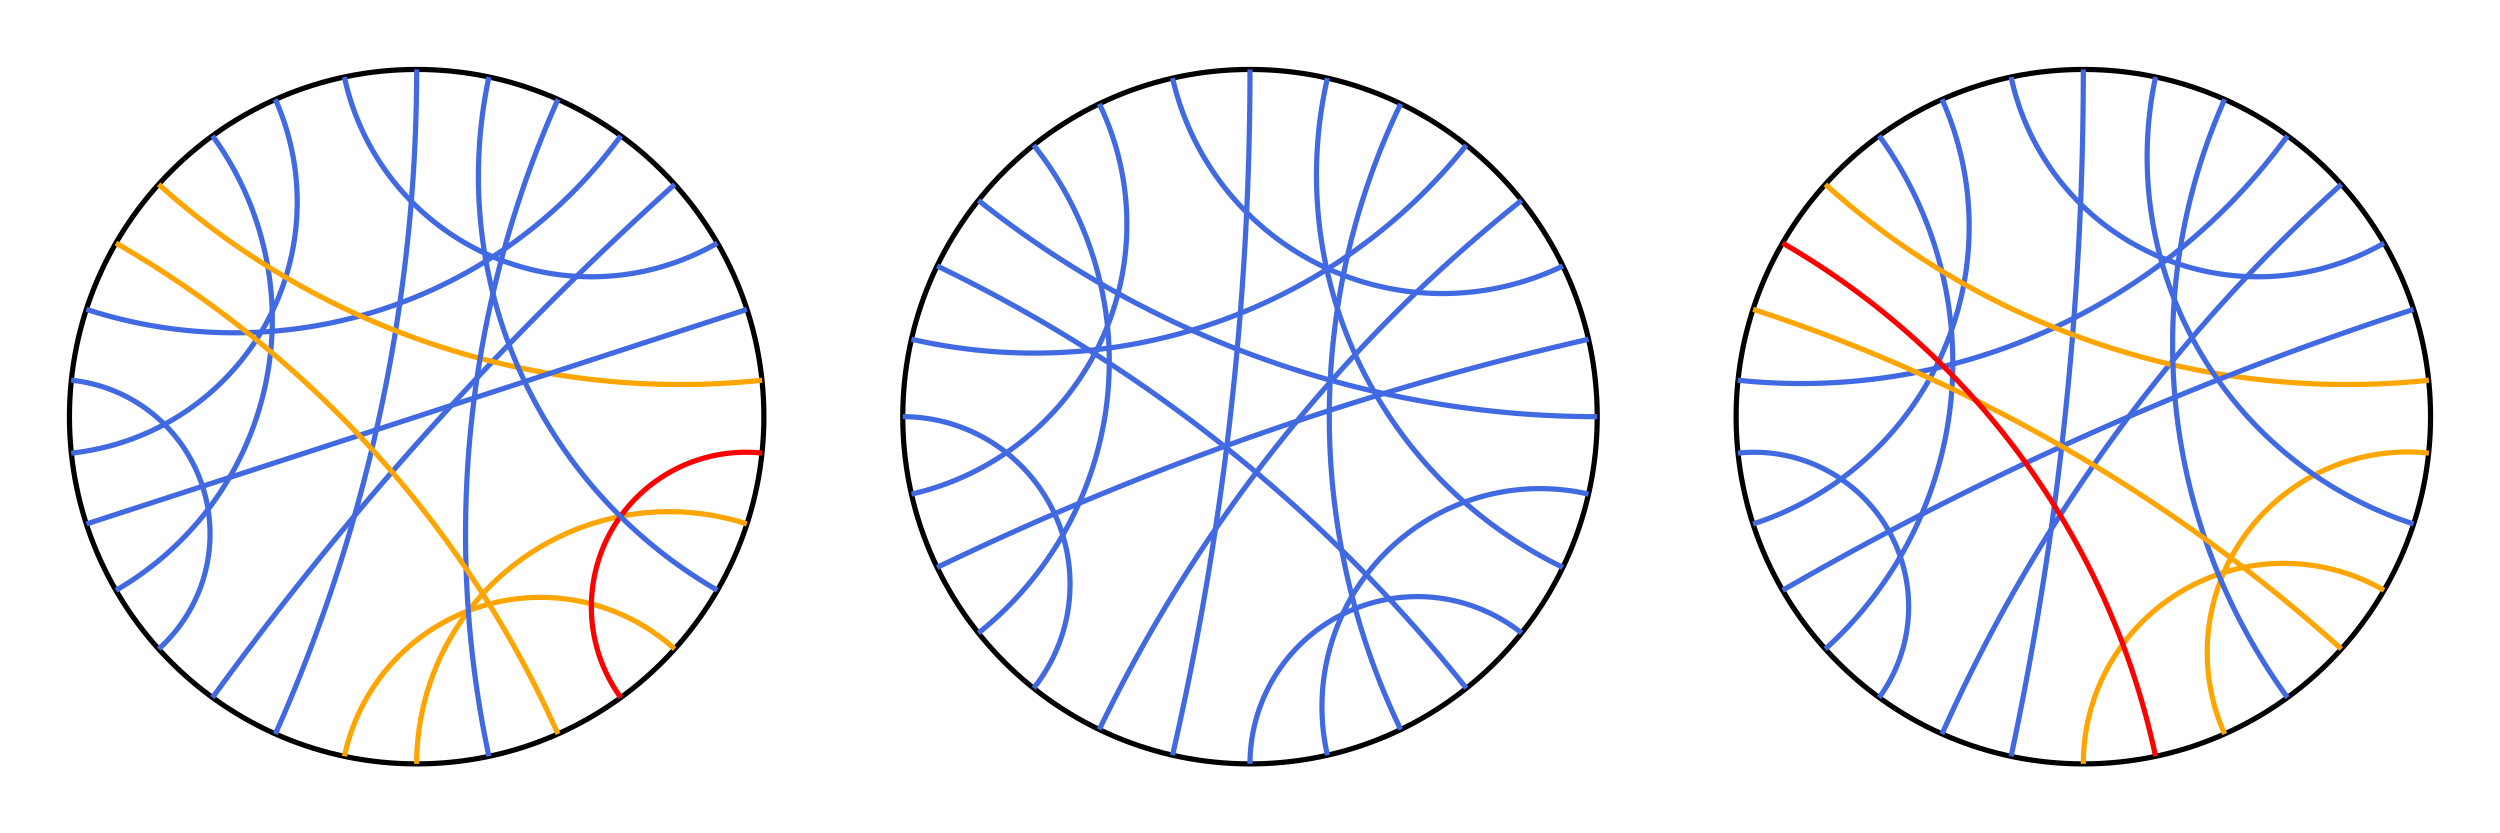 <?xml version="1.0" encoding="utf-8" ?>
<svg baseProfile="tiny" height="500px" version="1.2" width="1500px" xmlns="http://www.w3.org/2000/svg" xmlns:ev="http://www.w3.org/2001/xml-events" xmlns:xlink="http://www.w3.org/1999/xlink"><defs /><g transform="translate(250, 250) scale(208.333, -208.333)"><circle cx="0" cy="0" fill="none" r="1" stroke="black" stroke-width="0.015" /><path d="M 6.123233995736766e-17 1.0 A 4.705 4.705 0 0 0 -0.407 -0.914" fill="none" stroke="royalblue" stroke-width="0.015" /><path d="M -0.208 0.978 A 0.727 0.727 0 0 1 0.866 0.5" fill="none" stroke="royalblue" stroke-width="0.015" /><path d="M -0.407 0.914 A 0.727 0.727 0 0 0 -0.995 -0.105" fill="none" stroke="royalblue" stroke-width="0.015" /><path d="M -0.588 0.809 A 0.9 0.9 0 0 0 -0.866 -0.5" fill="none" stroke="royalblue" stroke-width="0.015" /><path d="M -0.995 0.105 A 0.445 0.445 0 0 0 -0.743 -0.669" fill="none" stroke="royalblue" stroke-width="0.015" /><path d="M -0.208 -0.978 A 0.577 0.577 0 0 0 0.743 -0.669" fill="none" stroke="orange" stroke-width="0.015" /><path d="M -1.8369701987210297e-16 -1.0 A 0.727 0.727 0 0 0 0.951 -0.309" fill="none" stroke="orange" stroke-width="0.015" /><path d="M 0.588 -0.809 A 0.445 0.445 0 0 0 0.995 -0.105" fill="none" stroke="red" stroke-width="0.015" /><path d="M -0.588 -0.809 A 9.514 9.514 0 0 0 0.743 0.669" fill="none" stroke="royalblue" stroke-width="0.015" /><path d="M -0.951 0.309 A 1.376 1.376 0 0 1 0.588 0.809" fill="none" stroke="royalblue" stroke-width="0.015" /><path d="M -0.743 0.669 A 2.246 2.246 0 0 1 0.995 0.105" fill="none" stroke="orange" stroke-width="0.015" /><line stroke="royalblue" stroke-width="0.015" x1="-0.951" x2="0.951" y1="-0.309" y2="0.309" /><path d="M 0.208 -0.978 A 3.078 3.078 0 0 0 0.407 0.914" fill="none" stroke="royalblue" stroke-width="0.015" /><path d="M 0.866 -0.5 A 1.376 1.376 0 0 0 0.208 0.978" fill="none" stroke="royalblue" stroke-width="0.015" /><path d="M -0.866 0.5 A 3.078 3.078 0 0 0 0.407 -0.914" fill="none" stroke="orange" stroke-width="0.015" /></g><g transform="translate(750, 250) scale(208.333, -208.333)"><circle cx="0" cy="0" fill="none" r="1" stroke="black" stroke-width="0.015" /><path d="M 6.123233995736766e-17 1.0 A 8.875 8.875 0 0 0 -0.223 -0.975" fill="none" stroke="royalblue" stroke-width="0.015" /><path d="M -0.223 0.975 A 0.797 0.797 0 0 1 0.901 0.434" fill="none" stroke="royalblue" stroke-width="0.015" /><path d="M -0.434 0.901 A 0.797 0.797 0 0 0 -0.975 -0.223" fill="none" stroke="royalblue" stroke-width="0.015" /><path d="M -0.623 0.782 A 1.0 1.0 0 0 0 -0.782 -0.623" fill="none" stroke="royalblue" stroke-width="0.015" /><path d="M -1.0 1.2246467991473532e-16 A 0.482 0.482 0 0 0 -0.623 -0.782" fill="none" stroke="royalblue" stroke-width="0.015" /><path d="M -1.8369701987210297e-16 -1.0 A 0.482 0.482 0 0 0 0.782 -0.623" fill="none" stroke="royalblue" stroke-width="0.015" /><path d="M 0.223 -0.975 A 0.628 0.628 0 0 0 0.975 -0.223" fill="none" stroke="royalblue" stroke-width="0.015" /><path d="M -0.434 -0.901 A 4.381 4.381 0 0 0 0.782 0.623" fill="none" stroke="royalblue" stroke-width="0.015" /><path d="M -0.975 0.223 A 1.591 1.591 0 0 1 0.623 0.782" fill="none" stroke="royalblue" stroke-width="0.015" /><path d="M -0.782 0.623 A 2.858 2.858 0 0 1 1.0 -2.4492935982947064e-16" fill="none" stroke="royalblue" stroke-width="0.015" /><path d="M -0.901 -0.434 A 8.875 8.875 0 0 0 0.975 0.223" fill="none" stroke="royalblue" stroke-width="0.015" /><path d="M 0.434 -0.901 A 2.077 2.077 0 0 0 0.434 0.901" fill="none" stroke="royalblue" stroke-width="0.015" /><path d="M 0.901 -0.434 A 1.254 1.254 0 0 0 0.223 0.975" fill="none" stroke="royalblue" stroke-width="0.015" /><path d="M -0.901 0.434 A 4.381 4.381 0 0 0 0.623 -0.782" fill="none" stroke="royalblue" stroke-width="0.015" /></g><g transform="translate(1250, 250) scale(208.333, -208.333)"><circle cx="0" cy="0" fill="none" r="1" stroke="black" stroke-width="0.015" /><path d="M 6.123233995736766e-17 1.0 A 9.514 9.514 0 0 0 -0.208 -0.978" fill="none" stroke="royalblue" stroke-width="0.015" /><path d="M -0.208 0.978 A 0.727 0.727 0 0 1 0.866 0.5" fill="none" stroke="royalblue" stroke-width="0.015" /><path d="M -0.407 0.914 A 0.9 0.9 0 0 0 -0.951 -0.309" fill="none" stroke="royalblue" stroke-width="0.015" /><path d="M -0.588 0.809 A 1.111 1.111 0 0 0 -0.743 -0.669" fill="none" stroke="royalblue" stroke-width="0.015" /><path d="M -0.995 -0.105 A 0.445 0.445 0 0 0 -0.588 -0.809" fill="none" stroke="royalblue" stroke-width="0.015" /><path d="M -1.8369701987210297e-16 -1.0 A 0.577 0.577 0 0 0 0.866 -0.5" fill="none" stroke="orange" stroke-width="0.015" /><path d="M 0.407 -0.914 A 0.577 0.577 0 0 0 0.995 -0.105" fill="none" stroke="orange" stroke-width="0.015" /><path d="M -0.407 -0.914 A 4.705 4.705 0 0 0 0.743 0.669" fill="none" stroke="royalblue" stroke-width="0.015" /><path d="M -0.995 0.105 A 1.732 1.732 0 0 1 0.588 0.809" fill="none" stroke="royalblue" stroke-width="0.015" /><path d="M -0.743 0.669 A 2.246 2.246 0 0 1 0.995 0.105" fill="none" stroke="orange" stroke-width="0.015" /><path d="M -0.866 -0.5 A 9.514 9.514 0 0 0 0.951 0.309" fill="none" stroke="royalblue" stroke-width="0.015" /><path d="M 0.588 -0.809 A 1.732 1.732 0 0 0 0.407 0.914" fill="none" stroke="royalblue" stroke-width="0.015" /><path d="M 0.951 -0.309 A 1.111 1.111 0 0 0 0.208 0.978" fill="none" stroke="royalblue" stroke-width="0.015" /><path d="M -0.951 0.309 A 4.705 4.705 0 0 0 0.743 -0.669" fill="none" stroke="orange" stroke-width="0.015" /><path d="M -0.866 0.5 A 2.246 2.246 0 0 0 0.208 -0.978" fill="none" stroke="red" stroke-width="0.015" /></g></svg>